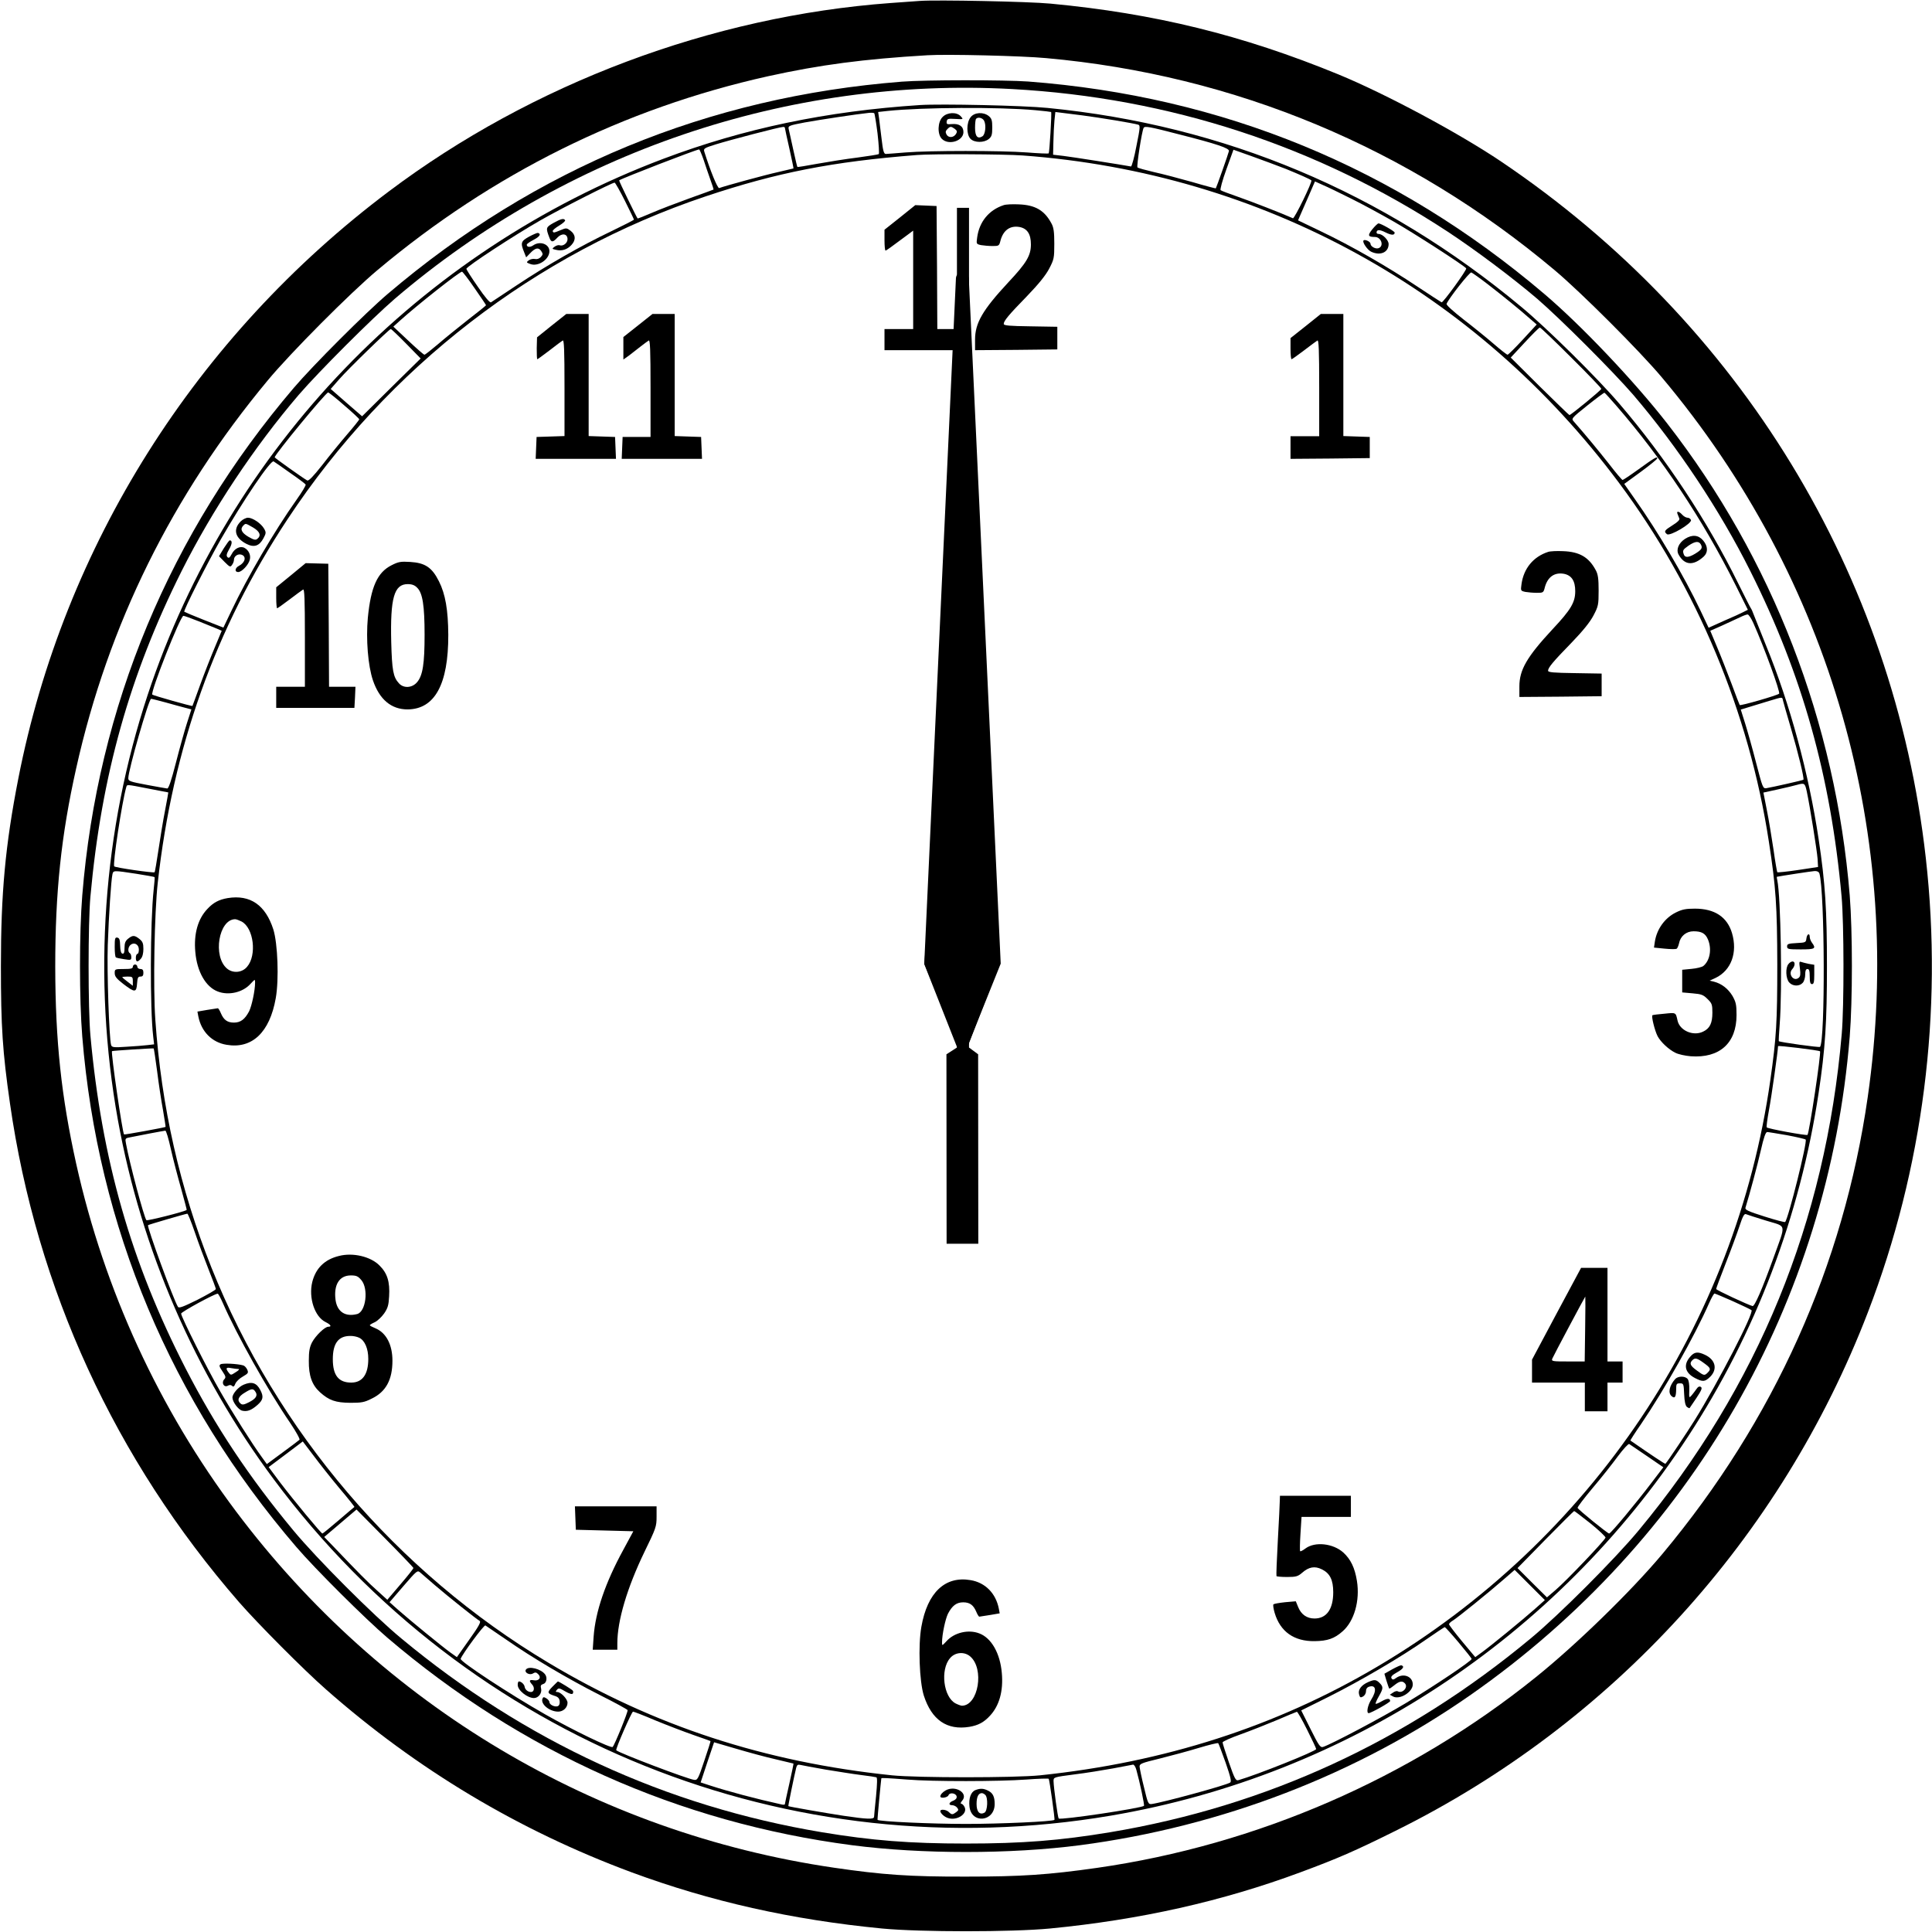 <svg xmlns="http://www.w3.org/2000/svg" preserveAspectRatio="xMidYMid" version="1.0"
   viewBox="0 0 1280 1280">
   <g fill="currentColor" color="currentColor" id="clock"  width="1280" height="1280">
      <path id="minutesArrow" transform-origin="center center" d="m637.37 702.138 25.628-63.71-21.15-454.22c-.546-4.863-8.176-4.937-8.507.04L612.324 638.68Z" />
      <path id="secondsArrow" transform-origin="center center" d="M627.15 824.01h21l-.11-125.51-6.04-4.48V137.685h-8V694.02l-6.96 4.48z" />
      <path id="hoursArrow" transform-origin="center center" d="m638.078 701.266-25.627-62.671 23-328.747c.234-3.288 5.474-3.28 5.758.04L662.5 637.878z" />
      <path
         id="outterBorder" d="M609.5.6C606.8.8 598 1.4 590 2c-118.4 8.7-237.3 53.3-332.5 124.9C129.6 223 42.3 361.5 12.1 516 3.5 560 .6 591.7.6 640c0 40.2 1.1 56.9 6 91 17.6 122.9 69.5 235.8 151.8 330.5 12.4 14.2 42.9 44.9 57.6 57.8 60.2 53 127.5 93.3 202.3 121.1 52.2 19.3 106.1 31.5 166.2 37.3 25.3 2.4 85.7 2.4 111 0 59.9-5.8 114.2-18 166.2-37.3 24.8-9.2 35.8-14 62.8-27.4 143.5-71 255.5-193.9 313-343.5 36.6-95.1 49.9-199 38.4-301-21.1-187.8-122.8-354.6-281.4-461.5-27.9-18.8-76.6-44.9-108-57.8C823.1 23.2 764.9 8.9 696 2.4 681.5 1 620.6-.2 609.5.6zm83.6 37.9C818.1 49.7 933.5 97.9 1030 179c17.4 14.6 56.4 53.6 71 71 112.2 133.5 161.2 304.8 136.4 477-16 111.4-62.1 214-136 302.5-20.6 24.6-56.8 59.9-83.9 81.7-83.2 67-184.7 111.1-290.6 126.3-32.4 4.6-49.9 5.8-86.9 5.8-37.1.1-55.4-1.2-87.5-5.9-158.2-23.2-299.4-107.3-396-235.9-51.2-68.2-87.3-146.6-106-230.4-9.9-44.7-13.8-81.3-13.9-130.6 0-49.4 3.9-86.9 13.9-131.6 21.2-95 63.5-180.7 126.9-256.9 14.9-18 54.6-57.9 72.5-72.9 76.3-64.1 163.4-107.3 259-128.6 34.5-7.6 63.4-11.4 105.6-13.9 12.6-.8 62.7.4 78.6 1.9z" />
      <path
         id="innerBorder" d="M597.5 54.1C469 64.2 354.9 111.3 256.9 194.7c-14.5 12.3-49.6 47.4-62.2 62.2-82.2 96.4-130.1 211.3-140.2 336.4-2 24.4-2 69 0 93.4 10.2 125.9 58.7 241.5 141.9 338.3 12.4 14.5 45.6 47.5 60.1 59.9 88.8 75.9 193.3 122.6 308 137.6 46.1 6 104.9 6 151 0 93.7-12.3 183.2-46.7 259-99.7 145.9-102 236.8-259.9 251-436.1 1.9-24.4 1.9-69 0-93.4-9.3-114.5-51.3-223.2-120.9-312.7-21.8-28-57-65.1-81.5-85.9-98.6-83.8-213-130.9-342-140.7-15.4-1.1-68.6-1.1-83.6.1zm73 4.9c104.3 5.7 202.1 37.7 288.5 94.4 18.7 12.3 43.2 30.7 59.5 44.6 15.4 13.3 50.2 48.1 63.5 63.5 29.6 34.6 57.5 76.6 77.6 116.8 34.4 68.6 53.3 135.9 60.5 215.7 1.6 17.7 1.7 72.6.1 91-10.7 124.5-55.4 233.6-134.6 329-15.4 18.6-52.9 56.2-71.6 71.6-82 68.1-175 111-278.5 128.3-33.1 5.5-58.2 7.5-95.5 7.5s-62.4-2-95.5-7.5c-103.4-17.3-196.6-60.3-278.5-128.3-18.7-15.4-56.2-53-71.6-71.6-29.4-35.4-51.6-68.8-71.5-107.5-36.1-70.3-55.5-138.2-63-220.5-1.6-17.4-1.6-74.6 0-92 7.3-80.3 26-146.9 60.5-215.8 20.2-40.2 47.9-82 77.6-116.7 13.3-15.4 48.1-50.2 63.5-63.5C375 100.9 522 50.9 670.5 59z" />
      <path
         id="rows" d="M609.5 69.6c-61.8 4-116.7 15.5-170 35.6-161.9 61.1-287.3 191.4-341.6 355C68.1 550.1 61.2 648 78.1 742c15.5 85.8 51.1 168 103.2 238 128.9 173.3 342.2 259 554.7 222.9 156.5-26.6 294.9-117.5 382.2-250.9 45-68.7 74.4-146.3 86.7-228 4.4-29.2 5.5-46.9 5.5-84s-1.1-54.8-5.5-84c-6.6-43.9-18.9-89.4-34.9-128.5-3.3-8.3-6.8-17-7.8-19.5-.9-2.5-1.9-4.7-2.2-5-.3-.3-4-7.7-8.4-16.5-20-40.7-48-83.2-78.7-119-14.5-17-47.8-49.9-64.9-64.1C916.5 127.2 811.3 83 694 71.5c-15.7-1.6-70.6-2.8-84.5-1.9zm76.4 3.4c5.7.5 10.4 1.1 10.5 1.2.5.7-1.1 26.9-1.6 27.4-.3.3-6.8 0-14.4-.6-16.9-1.3-64.8-1.3-80.4 0-6.3.5-12.2 1-13.1 1-1.3 0-1.9-1.9-2.8-9.8-.7-5.3-1.4-11.6-1.7-13.9l-.6-4.1 6.3-.7c23-2.4 73.8-2.7 97.8-.5zM581.4 88.5c.8 7.1 1.2 13.2.8 13.6-.4.3-6.8 1.3-14.2 2.3-7.4.9-19.3 2.8-26.5 4.1-7.1 1.3-13.1 2.3-13.2 2.1-.2-.1-1.4-5.4-2.8-11.7-1.4-6.3-2.7-12.4-3-13.5-.4-2 .2-2.3 10.8-4.3 10-1.8 34.4-5.5 42.2-6.3 1.7-.2 3.3-.1 3.7.2.3.3 1.3 6.3 2.2 13.5zm136.1-12c11.5 1.5 33.2 5.1 36.6 6.1 1.4.4 1.3 2-1.2 14.2-1.4 7.5-3.1 13.6-3.6 13.5-5.9-1.1-39.5-6.4-44.7-7l-6.9-.8.2-8.5c.1-4.7.4-11.1.7-14.2l.6-5.6 3.2.4c1.7.2 8.5 1.1 15.1 1.9zM520 84.7c0 .5 1.4 6.6 3 13.8 1.6 7.1 2.8 13 2.7 13.1-.1 0-4.7 1.1-10.2 2.4-8.6 1.9-35.3 9.2-39 10.6-1.1.4-6-11.7-9.9-24.2-.6-2 .1-2.4 7.8-4.8 9-2.8 42.2-11.5 44.4-11.5.6-.1 1.2.2 1.2.6zM781.1 89c25.2 6.4 33.5 9.2 33.1 11.1-.3 1.6-8.3 24.2-8.7 24.7-.1.1-7.2-1.7-15.6-4.2-8.5-2.4-19.9-5.4-25.4-6.6-5.5-1.3-10.4-2.6-10.9-3.1-.7-.6 2.9-24.1 4.1-26.2.8-1.3 3.8-.8 23.4 4.3zm-315 16.7c1.2 3.8 3.3 9.7 4.5 13.2 1.3 3.6 2.3 6.6 2.1 6.7-.1.1-7.2 2.7-15.9 5.8-8.6 3.1-19.8 7.4-24.9 9.6-5.1 2.2-9.3 3.9-9.5 3.7-.7-.8-12.5-25-12.2-25.2 1.9-1.4 50.7-20.3 53-20.5.3 0 1.6 3 2.9 6.7zm385.8 6.2c9 3.7 15.9 6.7 16.9 7.6.9.7-11.2 25.5-12.2 25.1-7.9-3.5-27.5-11.1-36.1-14.1-6-2.1-11.4-4.1-11.8-4.5-.5-.4 1.2-6.6 3.8-13.8l4.7-13 12.1 4.3c6.7 2.4 16.9 6.2 22.6 8.4zM677.5 103c158.4 11.6 300.2 89.4 395.2 217 51.5 69.1 86.1 151.9 99.2 237.5 4.7 30.4 5.5 42.5 5.6 81.5 0 38.2-.6 48.4-4.6 76.5-22.9 162.2-118.5 304.9-260.4 388.7-67.2 39.7-141 63.4-223.5 72-16.8 1.7-81.2 1.7-98 0-84.5-8.8-157.8-32.8-227.5-74.5-100.6-60.1-180.1-153.4-223.5-262.1-20.8-52.3-33.1-106.4-37.1-164.1-1.5-21.4-.6-70.7 1.6-90.5 9.9-89.4 38.1-168.6 86-241 66.4-100.5 164.4-176.2 277-213.9 47.3-15.8 83.9-23 140-27.4 10-.8 57.4-.6 70 .3zm217.7 28.6c7.3 3.6 19.6 10.3 27.3 14.7 13.8 7.8 47.8 29.8 48.9 31.5.6.9-15.3 22.8-16.3 22.5-.3-.1-7.7-4.9-16.3-10.6-19.3-12.9-43.3-26.7-63.6-36.4L860 146l1.4-3.3c.7-1.7 3.3-7.5 5.6-12.8l4.2-9.7 5.3 2.4c2.9 1.2 11.3 5.3 18.7 9zM414 133c3.3 6.6 6 12.2 6 12.5 0 .3-6.9 3.8-15.2 7.8-20.1 9.6-42.6 22.5-62.3 35.6-8.8 5.8-16.5 10.9-17.2 11.4-.7.4-3.8-3.1-8.7-10.3-4.2-6-7.6-11.4-7.6-11.9 0-1.5 31.8-22.3 49-32.1 13.6-7.8 47.5-25 49.2-25 .4 0 3.5 5.4 6.8 12zm-99.6 57.9c4.2 6 7.6 11.1 7.6 11.3 0 .3-5.4 4.6-12 9.7-6.5 5.1-15.5 12.4-19.9 16.2-4.5 3.8-8.4 6.9-8.9 6.9s-5.3-4.2-10.7-9.3l-9.9-9.3 4.2-3.8c11.5-10.4 39.6-32.6 41.3-32.6.4 0 4.2 4.9 8.3 10.9zm671.4-2.5c9.4 7.3 21.1 16.7 28.6 23.4l3.7 3.2-9.2 10c-5.1 5.5-9.6 10-10.1 10s-4.6-3.2-9.1-7.1c-4.5-3.9-13.5-11.2-20-16.2-7-5.5-11.6-9.6-11.3-10.4 1.5-3.7 15.3-21.2 16.4-20.8.7.3 5.7 3.8 11 7.9zm55.2 48.5c11 10.9 20 20.3 19.9 20.7 0 .9-20.2 17.4-21.1 17.4-.3 0-9.1-8.6-19.7-19l-19.2-19.1 9.2-9.9c5.1-5.5 9.6-10 10.1-10s9.8 8.9 20.8 19.9zm-771.9-9.2 9.6 9.8-19.4 19.1-19.4 19.2-10.4-9-10.4-9.1 5.7-6.5c6-6.9 33.1-33.2 34.1-33.2.4 0 5 4.4 10.2 9.7zm-41 40.9c5.5 4.7 9.9 8.8 9.9 9.2 0 .4-3.6 4.9-8 10s-11.8 14.2-16.5 20.3c-6.1 7.7-9 10.7-10 10.2-3-1.7-21.4-14.8-21.5-15.3-.1-1.8 33.8-42.9 35.4-43 .4 0 5.3 3.8 10.7 8.6zm842.5-.1c30.5 35.1 57.3 75.3 79.3 119.2l8.1 16.3-2.8 1.4c-1.5.8-7.3 3.5-13 5.9l-10.2 4.6-5.4-11.4c-10.7-22.6-28.3-52.5-43.5-73.9l-7-10 10.7-7.8c5.9-4.3 10.9-8.4 11.1-9 .6-1.9-2.1-.3-12.3 7.1-5.4 3.9-10.2 7.1-10.6 7.1-.4 0-4.5-4.8-9.1-10.8-7.2-9.1-15.7-19.4-23.1-27.8-1.9-2.1-1.8-2.2 8.9-10.8 5.9-4.7 11-8.5 11.3-8.4.4.2 3.8 3.9 7.6 8.3zm-878.4 44.8c5.4 3.7 10 7.2 10.3 7.7.3.5-2.4 5-6.1 10.2-14.6 20.6-32.4 51-43 73.3l-5.4 11.3-12.7-5c-7.1-2.8-13-5.3-13.2-5.5-.8-.6 15.7-33.1 24.1-47.8 15-26.1 33.2-53 35.1-51.8.7.4 5.6 3.8 10.9 7.6zm969.4 99.4c7 15.6 18.1 45.9 17.1 46.9-1.1 1.1-25.7 8.2-26.1 7.5-.2-.3-2.7-6.7-5.4-14.1-2.8-7.4-7.1-18.4-9.6-24.3l-4.5-10.8 7.7-3.4c4.2-1.9 9.5-4.4 11.7-5.4 2.2-1.1 4.6-2 5.3-2 .7-.1 2.4 2.5 3.8 5.6zm-1030-1.1c4.9 2 10.3 4.2 12.1 4.9l3.2 1.4-4.5 10.8c-2.5 5.9-6.9 17.1-9.7 24.8-2.8 7.7-5.1 14.1-5.2 14.2-.2.4-26-6.9-26.6-7.5-1.4-1.5 18.6-52.2 20.6-52.2.6 0 5.1 1.6 10.1 3.6zm1049.7 52.6c.3 1.3 2.6 9.3 5.1 17.8 4.9 16.6 9.1 33.9 8.4 34.6-.5.4-20.3 4.9-24.6 5.6-2.2.3-2.5-.5-6.7-16.7-2.4-9.4-5.7-21.1-7.3-26.2l-2.9-9.2 5.6-1.7c3.1-.9 9-2.7 13.1-4 9.4-2.8 8.7-2.8 9.3-.2zm-1071.5 1.2c4.8 1.4 10.6 2.9 12.8 3.5l4.2 1.1-3 9.3c-1.6 5-4.9 16.8-7.3 26.2-2.9 11.3-4.8 17-5.7 16.9-.7-.1-6.8-1.1-13.5-2.4-11.2-2.1-12.3-2.5-12.3-4.4 0-5.4 13.6-52.6 15.1-52.6.6 0 4.9 1.1 9.7 2.4zM1197 524.2c2.1 9.8 6.8 39.3 7.2 44.8l.3 5.4-13.2 2c-7.3 1.1-13.5 1.7-13.8 1.5-.2-.3-1.4-7-2.5-15-1.2-7.9-3.1-19.7-4.4-26.1l-2.3-11.7 9.6-2.1c5.3-1.2 11-2.5 12.6-3 5-1.4 5.3-1.2 6.5 4.2zM98.5 522.5c7.1 1.4 13 2.5 13 2.5.1 0-.9 5.3-2.1 11.7-1.3 6.5-3.2 18.3-4.4 26.3-1.2 7.9-2.3 14.6-2.6 14.9-.6.6-25.8-3-26.7-3.9-1.2-1.1 5.1-42.5 7.9-52.3.7-2.1-.6-2.2 14.9.8zm-8.2 56.4c6.4 1 11.9 2 12.1 2.2.2.2-.1 4-.6 8.4-2.3 21.3-2.5 78.9-.3 97.2l.6 5.2-4.3.5c-2.4.3-8.6.8-14 1.1-8.7.6-9.7.4-10.2-1.2-1.3-4.7-2.8-48.5-2.2-66.2.7-19.9 2.2-42.8 3.1-46.9.6-2.6.7-2.6 15.8-.3zm1115.1-.2c3.6 12 3.9 111.3.4 114.9-.5.5-26.7-3.1-27.3-3.8-.1-.2.1-5.3.6-11.3 1.8-22.8.7-84.8-1.6-95.3-.3-1.2-.4-2.2-.3-2.3 2.3-.5 23-3.7 25-3.8 1.7-.1 2.8.5 3.2 1.6zm.4 117.8c.9.8-7.1 54.1-8.3 55.4-.7.6-26.5-4.1-27-5-.3-.3.4-5.6 1.5-11.5 1.7-9 6-39.6 6-42.3 0-.6 26.9 2.7 27.8 3.4zM104.1 709.7c1 8.2 2.8 19.9 3.9 25.8 1 6 1.8 11 1.7 11.1-.4.4-27.2 5.3-27.5 5-1.1-1.1-8.8-54.3-8-55.2.4-.3 27.1-2 27.6-1.8.2.1 1.2 6.9 2.3 15.1zm9.1 51.6c1.5 6.7 4.6 18.5 6.8 26.2 2.1 7.6 3.8 14 3.7 14.1-1.1 1.1-26.1 7.4-26.7 6.8-1.5-1.5-11.3-38.3-13.5-50.6-.7-3.6-.7-3.7 3.2-4.4 2.1-.4 7.9-1.5 12.8-2.5 5-.9 9.5-1.8 10-1.8.6-.1 2.2 5.4 3.7 12.2zm1070.7-9.2c6.4 1.2 12 2.5 12.4 2.9 1.3 1.2-11.5 52.5-13.6 54.6-.3.3-6.4-1.3-13.6-3.6-10.8-3.4-13.1-4.5-12.7-5.8 3-9.8 8-28.4 10.2-38.1 1.9-8.5 3.2-12.1 4.2-12.1.8 0 6.6 1 13.1 2.1zM129 816.2c2.3 6.8 6.4 17.8 9.1 24.6 2.7 6.8 4.9 12.7 4.9 13.2 0 .6-5.5 3.7-12.1 7.1-9.5 4.7-12.4 5.8-13 4.7-2.8-4.3-20.8-53.4-19.8-54.1.4-.4 24.8-7.5 26-7.6.4-.1 2.6 5.4 4.9 12.1zm1041.1-7.5c13.9 4.3 13.3 1.2 4.8 24.9-7.5 20.7-12.4 32-13.8 31.7-2.8-.7-24.1-10.6-24.1-11.3 0-.5 2.9-8.2 6.4-17.2 3.5-8.9 7.6-20 9.1-24.6 2.1-6.4 3.1-8.2 4.2-7.8.9.4 6.9 2.3 13.4 4.3zM147.6 863.2c9.2 21.1 29.6 57.5 44.7 79.6 3.9 5.8 6.6 10.7 6.1 11.1-.5.5-5.6 4.3-11.3 8.5l-10.3 7.6-3.1-4.3c-6.6-9-19.8-29.9-27.7-43.7-8.7-15-26-49.6-26-51.7 0-1.1 22-13.1 24.2-13.2.4-.1 1.9 2.7 3.4 6.1zm1000.5-1.1c6.3 2.8 11.8 5.5 12.3 5.9 1.8 1.7-21.9 47.6-37.7 73-4.6 7.4-17.6 26.9-19.3 28.8-.2.3-9.5-5.9-23.2-15.4-.2-.1 3-5.1 7.1-11 15.1-22.1 35.7-58.7 45.1-80.2 1.5-3.4 3.1-6.2 3.5-6.2.4 0 5.9 2.3 12.2 5.1zM207.6 964.2c3.8 5.1 11.5 14.9 17.2 21.7 5.7 6.7 10.2 12.4 10 12.5-.2.1-4.9 4.1-10.5 8.9-5.6 4.8-10.4 8.7-10.7 8.7-.8 0-19.1-22.1-28-33.8L178 972l11.2-8.4c6.2-4.7 11.3-8.5 11.4-8.6 0 0 3.2 4.2 7 9.2zm883.6.5 10.8 7.4-7.7 10.1c-10.3 13.6-27.1 33.8-28.2 33.8-1 0-20.5-15.8-20.9-17-.2-.5 4.3-6.4 10-13.2 5.7-6.7 13.2-16.2 16.7-21 3.6-4.8 6.9-8.4 7.5-8.1.6.4 5.9 4 11.8 8zm-817.3 74.1c.1.4-3.8 5.3-8.6 10.9l-8.7 10.2-6.5-5.9c-6-5.3-13.1-12.5-29.4-29.6l-5.9-6.1 10.7-9.1 10.7-9.1 18.8 19c10.4 10.5 18.9 19.4 18.9 19.7zm779.7-29.6c5.7 4.6 10.2 8.9 10.1 9.5-.3 1.7-26.2 28.9-33.3 34.9l-5.5 4.7-9.8-9.7-9.7-9.7 18.5-18.9c10.2-10.4 18.8-18.9 19-18.9.2-.1 5 3.6 10.7 8.1zm-765.4 41.1c8.4 7.2 27.4 22.4 29.6 23.6 1 .6-.6 3.6-6.9 12.4l-8.2 11.6-4.5-3.2c-5.4-3.9-26.8-21.4-34.5-28.2l-5.6-5 9.2-10.7c9-10.4 9.2-10.6 11.2-8.9 1.1 1 5.5 4.8 9.7 8.4zm728.9 15.5c-8.2 7.3-29.5 24.7-35.3 28.9l-4.4 3.2-8.7-10.4c-4.8-5.8-8.7-10.9-8.7-11.4s1.2-1.7 2.8-2.6c3.8-2.5 24.2-19 33.2-26.9l7.5-6.5 10 10 10 10zm-682 20.3c17.7 12.3 40.5 25.8 61.9 36.7 10.2 5.1 18.6 9.7 18.8 10.2.4 1-8.6 23.1-9.9 24.4-1 1.1-26.3-11.1-44.9-21.7-23.4-13.3-56.4-35-55.8-36.7 1.2-3.3 15.5-22.7 16.4-22.1.5.3 6.6 4.5 13.5 9.2zm631.3 2.1c4.7 5.6 8.6 10.5 8.6 10.9 0 1.3-24.6 17.8-43.5 29.2-16.1 9.7-49.8 27.5-55 29.1-1.8.5-2.8-1-8.2-11.8l-6.2-12.4 18.3-9.1c20.9-10.5 47.8-26.2 64.6-38 6.3-4.4 11.8-8 12.2-8.1.3 0 4.5 4.6 9.2 10.2zm-532 51.7c7.8 3.2 19.1 7.5 25.1 9.6 6.1 2.1 11.1 3.9 11.2 4 .2.1-1.7 6-4.1 13.1-4 12-4.5 12.9-6.7 12.6-4.3-.5-49.6-17.7-51.6-19.6-.7-.6 10.2-25.6 11.1-25.6.5 0 7.3 2.6 15 5.9zM866 1146c3.3 6.6 6 12.3 6 12.8 0 1.4-39.3 17.1-51.5 20.6-1.8.5-2.5-.8-6.3-11.7-2.3-6.7-4.2-12.7-4.2-13.3 0-.6 5.3-3 11.8-5.3 6.4-2.3 17.3-6.6 24.2-9.5 6.9-3 12.8-5.4 13.2-5.5.5 0 3.5 5.3 6.8 11.9zm-352 19.6c6.3 1.5 11.6 2.8 11.7 2.8.1.1-1.1 6-2.7 13.1-1.6 7.2-3 13.3-3 13.8 0 .4-1 .5-2.2.2-16.8-3.7-34.9-8.5-47.5-12.6l-6.1-2 4.4-13.3 4.5-13.3 14.7 4.3c8.1 2.4 19.9 5.6 26.2 7zm298 2.2c3.4 9.8 4 12.6 3 13.2-3 1.9-44.6 13.2-51.9 14.2-2.3.3-2.6-.2-5.2-11.2-1.6-6.3-2.8-12.4-2.9-13.6 0-1.9 1.4-2.4 13.3-5.3 7.2-1.8 18.8-4.9 25.7-7 6.9-2.1 12.8-3.5 13.1-3.2.3.3 2.5 6.2 4.9 12.9zm-265 4.6c8 1.3 18.6 3 23.5 3.6 5 .6 9.5 1.3 10.1 1.5.7.2.6 4-.2 12.6-.7 6.8-1.3 13-1.3 13.6-.1 1.8-4.6 1.6-20.2-.7-11.8-1.8-36.1-6-36.6-6.4-.2-.1 3.9-20.2 5.2-25.4.5-1.9 1.1-2.3 2.8-1.9 1.2.3 8.7 1.7 16.7 3.1zm205.9.3c2.2 7.8 5.5 23.3 5 23.7-1.7 1.6-55.3 9.6-56.5 8.4-.6-.7-3.3-20.2-3.4-24.8 0-2.6.1-2.6 13.8-4.4 7.5-.9 19.1-2.8 25.7-4 6.6-1.3 12.5-2.4 13.2-2.5.7 0 1.7 1.6 2.2 3.6zM601 1179c16.7 1.4 61 1.3 78.9 0 7.9-.6 14.6-.8 14.9-.5.5.5 4.2 26.7 3.8 27.2-.8 1.1-36.2 2.7-58.6 2.7-23.2 0-57.5-1.6-58.6-2.7-.2-.2 2.2-25.6 2.5-27.5.1-.4 4.1-.2 17.1.8z" />
      <path
         id="numbers" d="M624.5 77.5c-3.3 3.2-3.6 11.4-.5 14.5 4.5 4.5 14.3 1.4 14.3-4.5 0-3.8-2.8-5.7-7.6-5.3-3.3.3-3.7.1-3.5-1.7.3-1.8.9-2 5.7-1.7 5.5.3 5.5.3 3.6-1.8-2.7-2.9-8.9-2.7-12 .5zm8.1 7.9c1.5 1.2 1.7 1.8.8 3.3-1.6 2.6-5 2.8-6.3.4-.8-1.5-.7-2.3.5-3.5 1.9-2 2.5-2 5-.2zM643.1 77.6c-2.9 3.6-2.9 11.6-.1 14.4 2.6 2.6 8.9 2.7 12.1.1 1.9-1.6 2.3-2.8 2.3-7.6s-.4-6-2.3-7.6c-3.6-2.9-9.5-2.5-12 .7zM652 80c1.5 2.9.8 9.1-1.1 10.3-3.2 2-4.9.1-4.9-5.6 0-3 .3-5.7.7-6 1.3-1.4 4.3-.6 5.3 1.3zM665 135.9c-9.8 3.2-16.2 11-17.6 21.4-.6 4.3-.6 4.4 2.6 5.1 1.8.3 5.2.6 7.6.6 4.2 0 4.4-.1 5.3-3.8 1.9-6.8 6.4-9.9 12.6-8.8 5.1 1 7.5 4.7 7.5 11.5 0 7.4-2.8 12.2-15.1 25.3C651 205.4 646 214 646 225v7l27.3-.2 27.2-.3v-15l-17.7-.3c-14.1-.2-17.8-.5-17.8-1.6 0-2 3.3-6 15.6-18.6 7.6-7.9 12.2-13.6 14.5-18 3.2-6.1 3.4-7.1 3.4-16.5 0-7.8-.4-10.8-1.9-13.5-4.6-8.6-10.7-12.2-21.6-12.6-4.1-.2-8.6 0-10 .5zM1025.63 365.66c-9.8 3.2-16.2 11-17.6 21.4-.6 4.3-.6 4.4 2.6 5.1 1.8.3 5.2.6 7.6.6 4.2 0 4.4-.1 5.3-3.8 1.9-6.8 6.4-9.9 12.6-8.8 5.1 1 7.5 4.7 7.5 11.5 0 7.4-2.8 12.2-15.1 25.3-16.9 18.2-21.9 26.8-21.9 37.8v7l27.3-.2 27.2-.3v-15l-17.7-.3c-14.1-.2-17.8-.5-17.8-1.6 0-2 3.3-6 15.6-18.6 7.6-7.9 12.2-13.6 14.5-18 3.2-6.1 3.4-7.1 3.4-16.5 0-7.8-.4-10.8-1.9-13.5-4.6-8.6-10.7-12.2-21.6-12.6-4.1-.2-8.6 0-10 .5zM596.2 144.1l-10.2 8.1v6.9c0 3.8.3 6.9.7 6.9.5 0 2.9-1.7 15.1-10.8l3.2-2.4V218h-19v14h53v-14h-18l-.2-40.8-.3-40.7-7.1-.3-7-.3zM365.5 215.7l-9.7 7.8-.2 7.3c0 3.9.1 7.2.4 7.2.2 0 3.8-2.6 8-5.8 4.1-3.2 8.1-6.2 8.8-6.6.9-.6 1.2 6 1.2 31.3v32l-9.2.3-9.3.3-.3 7.2-.3 7.3h53.2l-.3-7.3-.3-7.2-8.7-.3-8.8-.3V208h-14.8zM422.6 215.7l-9.6 7.6v14.9l3.8-2.7c2-1.6 5.5-4.3 7.7-6 2.2-1.7 4.6-3.5 5.3-3.9.9-.6 1.2 6 1.2 31.6v32.3h-18.5l-.3 7.2-.3 7.3h53.2l-.3-7.3-.3-7.2-8.7-.3-8.8-.3V208h-14.7zM865.1 216l-10.1 8v7c0 3.9.3 7 .7 7 .3 0 4-2.6 8.2-5.8 4.2-3.2 8.2-6.2 8.9-6.6.9-.6 1.2 6 1.2 31.3V289h-19v15l26.3-.2 26.2-.3v-14l-8.7-.3-8.8-.3V208h-14.9zM259.4 374.5c-9.4 4.7-13.7 14.4-15.7 34.8-1.3 14.3.1 31.8 3.4 41.5 4.3 12.6 12.1 19.2 22.9 19.2 18-.1 27.1-16.6 27-49.4-.1-16.4-1.9-27-6.2-35.5-4.6-9.2-9.2-12.2-19-12.8-6.4-.4-7.9-.1-12.4 2.2zm17 14.9c3.6 3.5 4.9 11.9 4.9 31.1 0 19.2-1.2 27.1-5 31.5-3.2 3.8-8.9 4.2-12 .7-3.8-4.1-4.6-8.6-5.1-27.3-.7-29.2 1.9-38.4 10.9-38.4 2.9 0 4.7.7 6.3 2.4zM192.8 381.1l-9.8 8v7c0 3.8.3 6.9.6 6.9s4-2.6 8.2-5.8c4.2-3.2 8.3-6.2 9-6.6.9-.6 1.2 6.1 1.2 31.8V455h-19v14h51.8l.4-7 .3-7H218l-.2-40.8-.3-40.7-7.5-.2-7.5-.2zM150.9 595c-5.9 1-9.6 3-13.5 7.2-6.3 6.6-9.1 16.5-8 28.5 1.1 13 6.9 23.2 14.9 26.2 7.2 2.8 16.6.6 21.7-5.1 3-3.2 3-3.2 3-.8 0 5.2-2.2 15.4-3.9 18.9-2.8 5.4-5.7 7.6-10.1 7.6-4.4 0-6.8-1.8-8.7-6.3-.7-1.7-1.6-3.2-2-3.2-.3 0-3.5.5-7.1 1.1l-6.4 1.1.6 3.2c2 10.1 9 17.2 18.7 18.8 16.9 2.9 28.6-8.2 32.6-30.9 2.2-12.4 1.3-36.2-1.6-45.5-5.2-16.2-15.3-23.2-30.2-20.8zm9.1 15.5c8.1 4.2 10.3 22.4 3.7 30-3.3 4-9.4 4.5-13.3 1.2-9.6-8.1-5.5-32.6 5.4-32.7.7 0 2.6.7 4.2 1.5zM642.228 1144.081c5.9-1 9.6-3 13.5-7.2 6.3-6.6 9.1-16.5 8-28.5-1.1-13-6.9-23.2-14.9-26.2-7.2-2.8-16.6-.6-21.7 5.1-3 3.2-3 3.2-3 .8 0-5.2 2.2-15.4 3.9-18.9 2.8-5.4 5.7-7.6 10.1-7.6 4.4 0 6.8 1.8 8.7 6.3.7 1.7 1.6 3.2 2 3.2.3 0 3.5-.5 7.1-1.1l6.4-1.1-.6-3.2c-2-10.1-9-17.2-18.7-18.8-16.9-2.9-28.6 8.2-32.6 30.9-2.2 12.4-1.3 36.2 1.6 45.5 5.2 16.2 15.3 23.2 30.2 20.8zm-9.1-15.5c-8.1-4.2-10.3-22.4-3.7-30 3.3-4 9.4-4.5 13.3-1.2 9.6 8.1 5.5 32.6-5.4 32.7-.7 0-2.6-.7-4.2-1.5zM1110.2 604.6c-7.2 3.6-12.5 10.9-13.8 19.2l-.6 4 7 .7c3.9.4 7.5.4 8 .1.5-.3 1.2-1.9 1.6-3.6.9-4.8 4.8-8 9.6-8 5.4 0 7.9 1.4 9.6 5.5 2.6 6.3 1.3 13.9-3.1 17.5-.9.7-4.4 1.6-7.8 1.9l-6.2.6v15l6.8.6c6 .5 7.2 1 10 3.8 2.9 2.8 3.2 3.7 3.2 9 0 7-1.7 10.5-6.2 12.6-6.6 3.2-15.5-.8-16.9-7.4-1.2-5.4-.9-5.3-8.6-4.5-4 .3-7.6.8-8 1-.9.5 1.5 10.2 3.4 13.9 2.1 3.9 7.3 8.8 11.8 11 1.9 1 6.5 2 10.1 2.3 19.2 1.4 30.4-8.7 30.4-27.3 0-6.9-.4-8.6-2.7-12.7-2.9-4.8-7.2-8.1-12.2-9.4l-2.9-.7 3.9-1.8c10.4-5 14.7-16.8 10.9-29.7-3.2-10.7-11.5-16.2-24.6-16.2-6.1 0-8.5.5-12.7 2.6zM224.6 832.1c-9.5 2.3-15.4 8.1-17.7 17.2-2.6 10.5 1.6 23.1 8.8 26.6 3.4 1.7 4.3 3.1 1.8 3.1-2.3 0-8.4 5.9-10.8 10.4-1.6 3.2-2.1 5.9-2.1 12.1-.1 10 2.1 16.1 7.4 20.9 6 5.4 10.3 6.9 20.1 7 7.4 0 9.3-.3 14.2-2.8 9.4-4.5 13.7-12.5 13.7-25.1 0-10.6-4.1-18.4-11.1-21.4-2.2-.9-3.9-1.8-3.9-2.1 0-.3 1.5-1.2 3.3-2 1.7-.8 4.5-3.4 6.2-5.8 2.4-3.5 3-5.5 3.3-11.3.6-9.7-1.2-15.4-6.4-20.5-5.8-5.9-17.6-8.7-26.8-6.3zm14.8 16c4.9 5.8 3 21-2.8 22.5-7.9 2-13.2-1.5-14.3-9.4-1.3-10 2.5-16.2 10.1-16.2 3.7 0 4.8.5 7 3.1zm-1.4 38.2c3.7 1.8 6 7.2 6 14 0 10.3-3.9 15.7-11.3 15.7-8.4 0-12.2-4.8-12.2-15.5 0-10.5 3.7-15.4 11.5-15.4 1.9-.1 4.6.5 6 1.2zM1031.2 870.4l-16.2 30.4V916h35v19h15v-19h10v-14h-10v-62h-17.5zm19 10.1-.3 21.5h-11c-10.2 0-11.1-.1-10.5-1.8.7-1.8 21.7-41.2 21.9-41.2.1 0 .1 9.7-.1 21.5zM847.9 994.2c0 1.8-.6 13.6-1.3 26.3-.7 12.6-1.1 23.3-.9 23.7.1.3 3.3.6 7 .6 6 0 7.2-.4 10-2.8 4.4-3.9 8.4-4.6 13-2.3 5.4 2.6 7.6 7 7.6 15.2 0 11.2-4.4 17.4-12.4 17.4-5 0-8.8-2.6-10.8-7.5l-1.6-3.9-7 .6c-3.8.4-7.3 1-7.8 1.4-.4.4 0 3 .8 5.7 3.7 12.4 12.8 18.9 26.5 18.7 8.5-.1 13.1-1.7 18.5-6.5 7.7-6.7 11.6-20.3 9.5-33.4-1.4-8.7-4.1-14.3-9-18.8-6.8-6.1-18.8-7.4-25.1-2.7-1.7 1.3-3.3 2.1-3.5 1.8-.3-.3-.2-5.5.2-11.6l.7-11.1H895v-14h-47zM381.2 1005.7l.3 7.8 19.1.5 19 .5-6.7 12.4c-11.9 21.8-18.4 40.9-19.6 57.3l-.6 8.8H409v-4.3c0-15 6.5-36.8 18-60.6 7.6-15.6 8-16.7 8-23.2V998h-54.1zM909.2 151.9c-3.3 4.1-2.9 5.1 1.7 5.1 4.2 0 6.2 6 2.5 7.4-2 .8-5.4-1.1-5.4-2.9 0-1.4-3.7-3.1-4.6-2.2-1.1 1 2.6 6.4 5.1 7.5 6 2.8 11.5.4 11.5-5.1 0-2.6-4-6.7-6.6-6.7-.8 0-1.4-.4-1.4-.9 0-2.1 2.1-2.1 6-.1 3.8 1.9 6 2 6 .1 0-.9-9.2-6.1-10.7-6.1-.5 0-2.4 1.8-4.1 3.9zM366.7 147.7c-5.1 2.9-5.2 3.2-2.7 9.8 1.2 3.2 2.3 3.2 5.3-.1 3-3.2 6.7-2.6 6.7 1.1 0 2.6-3 4.8-5.2 4-.7-.3-2.2.1-3.3.9-1.9 1.4-1.9 1.5.8 2.1 3.8 1 7.5-.1 10.3-3.2 3.1-3.3 2.8-6.9-.7-9.5-2.4-1.8-2.8-1.9-6.3-.4-4.6 1.9-5 2-5.4.8-.2-.6 1.7-2.2 4.2-3.7s4.3-3.1 4-3.6c-.9-1.4-2.6-1-7.7 1.8zM350.5 156.8c-5.4 3-5.8 4.1-3.2 10.4l1.3 3.3 2.5-2.6c3.5-3.7 5.6-4.2 7.4-1.7 1.3 2 1.3 2.4-.2 4.1-1.1 1.1-2.5 1.6-3.8 1.3-1.2-.3-3 .1-4.1.8-1.8 1.4-1.8 1.5.9 2.5 5.2 2 12.7-3 12.7-8.5 0-4.7-6.3-7-10.8-3.8-2.1 1.4-4.2 1.2-4.2-.5 0-.5 2-1.9 4.5-3.2 4.2-2.2 5.2-3.9 2.9-4.6-.5-.1-3.1 1-5.9 2.5zM1111.4 340.5c.3.8.9 2.2 1.2 3 .4.9-1.1 2.4-4.5 4.5-5.4 3.4-5.9 4.1-3.7 5.9 1.9 1.6 16.8-7.2 15.9-9.4-.3-.8-1.3-1.5-2.3-1.5-.9 0-2.5-.9-3.5-2-2.1-2.4-4-2.6-3.1-.5zM1116.4 357c-4.2 2.7-6 7-4.4 10.2 3.9 7.3 9.8 7.9 16.8 1.5 2.9-2.7 2.8-6.8-.4-10.6-3.1-3.7-7.3-4.1-12-1.1zm10.5 3.8c1.2 2.3.5 3.4-3.9 6.1-4.2 2.5-6.6 2.7-7.4.5-1-2.7-.7-3.2 3.1-5.9 4.4-3 6.9-3.2 8.2-.7zM159.5 345.4c-5.3 5.3-3.8 11.1 3.9 15 5 2.5 8.4 1.3 11.1-3.7 1.8-3.4 1.9-3.9.5-6.4-2-3.5-7.6-7.3-10.7-7.3-1.3 0-3.5 1.1-4.8 2.4zm8.2 4.1c4.5 2.7 5.5 5.3 2.8 7.5-1.2 1-2.3.7-6-1.4-4.5-2.7-5.6-5.1-3.3-7.4 1.6-1.6 1.4-1.6 6.5 1.3zM148.3 363.2l-3.2 5.3 3.7 3.8c3.4 3.4 3.8 3.6 4.9 2 .7-.9 1.3-2.4 1.3-3.4 0-2.4 2.6-4.2 5-3.4 3.4 1.1 2.5 5.2-1.7 7.4-2.7 1.4-3 4.1-.5 4.1 2.4 0 6.9-4.8 7.7-8.2.8-3-.7-6.3-3.5-7.8s-6.6.3-8.5 4.1c-1.3 2.4-1.9 2.9-2.8 2-.9-.9-.6-2.2 1.1-5.2 2.1-3.6 2.2-5.9.4-5.9-.4 0-2.1 2.4-3.9 5.2zM84.9 621.9c-1.8 1.4-2.4 2.9-2.4 6s-.3 4.1-1.4 3.9c-.9-.2-1.4-1.9-1.5-5.3-.1-3.9-.5-5-1.8-5.3-1.6-.3-1.8.5-1.8 6.2 0 3.6.3 6.7.8 6.9.4.3 2.8.8 5.5 1.2 4.3.7 4.7.6 4.7-1.3 0-1.2-.4-2.4-1-2.7-1.5-.9-1.2-4.1.5-5.5 2.4-2 5.5-.3 5.5 3.1 0 1.6-.4 2.9-1 2.9-.5 0-1 1.1-1 2.5 0 3 1.1 3.2 3.3.7 1.1-1.2 1.7-3.6 1.7-6.5 0-3.7-.5-4.9-2.6-6.6-3.3-2.6-4.5-2.6-7.5-.2zM88 640.5c0 1.2-1.3 1.5-6 1.5-5.9 0-6 .1-6 2.7 0 2.2 1.2 3.7 5.7 7.2 7.6 5.8 8.7 5.8 9.1-.2.3-3.9.6-4.7 2.3-4.7 1.4 0 1.9-.7 1.9-2.5s-.5-2.5-2-2.5c-1.1 0-2-.7-2-1.5s-.7-1.5-1.5-1.5-1.5.7-1.5 1.5zm0 9.6v3l-3.5-2.7c-1.9-1.4-3.5-2.8-3.5-3 0-.2 1.6-.4 3.5-.4 3.2 0 3.5.2 3.5 3.1zM1196.8 621.7c-.3 2.7-.6 2.8-6.5 3.1-5.5.3-6.3.6-6.3 2.2 0 1.8.7 2 9 2 9.5 0 10.4-.5 7.5-4.4-.8-1.1-1.5-2.8-1.5-3.8 0-2.9-1.8-2.1-2.2.9zM1184.9 638.7c-2.1 2.4-1.8 9.7.5 12.2 2.3 2.6 6.7 2.7 8.9.3 1-1 1.7-3.5 1.7-5.5 0-2.6.4-3.7 1.5-3.7s1.5 1.2 1.5 5 .4 5 1.5 5c1.2 0 1.5-1.4 1.5-6.4v-6.4l-3.6-.6c-1.9-.4-4.2-1-5.1-1.3-1.3-.5-1.4.1-.8 4.4.5 3.7.3 5.2-.8 6.1-3.3 2.8-7.3-2.4-4.3-5.7 2-2.2 2.1-5.1.2-5.1-.7 0-2 .7-2.7 1.7zM146.1 903.9c-1.1.7-.8 1.6 1.3 4.7 2.2 3.3 2.4 4 1.1 5.3-2 2.3-.1 5.5 2.4 4.2 1.2-.7 2.2-.6 2.9.1.8.8 1.4.4 2.1-1.4.5-1.4 2.8-3.6 5-4.8 3.6-2.1 3.8-2.5 2.9-4.6-.6-1.3-1.8-2.6-2.7-2.8-3.8-1.1-13.7-1.6-15-.7zm11.8 3.1c1 0 .3.9-1.7 2.1-3.2 2.1-3.3 2.1-4.7.3-2.2-2.9-1.8-3.7 1.6-3 1.7.3 3.9.6 4.8.6zM161.4 917.4c-3.5 1.5-7.4 6-7.4 8.5 0 2.8 3.8 8 6.4 8.7 3.3.8 6.1-.2 10.2-3.8 3.7-3.3 4.2-5.4 1.9-9.8-2.5-4.9-5.7-5.9-11.1-3.6zm7.9 4.8c1.6 2.4.2 4.5-4.3 6.8-3.3 1.7-4.5 1.9-5.6.9-2.5-2.1-1.6-4.7 2.9-7.3 4.5-2.8 5.5-2.8 7-.4zM1119.6 899.1c-4.5 5.3-3.2 10.5 3.4 13.9 5.2 2.7 6.6 2.5 10.1-.9 4.9-5 3.5-11.2-3.5-14.5-4.9-2.3-7.1-2-10 1.5zm9.2 3.9c4.6 3.3 4.9 4.1 2.6 6.4-2.1 2.1-2.5 2.1-7.2-1.4-4.3-3.1-5.1-4.7-3-6.8 1.8-1.8 3.1-1.5 7.6 1.8zM1109.8 913.7c-3.9 4.5-4.8 9.2-2.3 11.3 2.1 1.8 2.9.6 3-4.3 0-3.8.2-4.2 2.5-4.2 2.4 0 2.5.3 2.8 7.2.2 4.8.8 7.5 1.8 8.4.8.6 1.6 1 1.8.8.1-.2 2.2-3.3 4.6-6.8 3.3-5 3.9-6.5 2.9-7.2-1-.6-1.9-.2-2.9 1.3-.8 1.2-2.3 3.1-3.2 4.2-1.7 2-1.8 1.9-1.6-3.5.1-3.5-.3-6.3-1.1-7.3-1.8-2.1-6.4-2-8.3.1zM348.4 1106.2c-1.2 1.9 2.5 3.9 4.7 2.5 1.5-.9 2.2-.8 3.5.5 2.3 2.3.4 4.7-3.1 4-2.9-.5-3.2.4-.9 2.9 1.8 2 1.3 4.9-.8 4.9s-3.9-1.6-4.2-3.4c-.2-1.7-2.3-3.6-3.8-3.6-.5 0-.8 1-.8 2.3 0 3.6 6.4 8.7 10.8 8.7 2.9 0 5.4-3.3 4.7-6.2-.5-2-.2-2.6 1.4-3.1 2.1-.5 2.9-4.1 1.3-6.3-2.6-3.7-11.1-5.9-12.8-3.2zM366 1117.5c-3.7 3.8-3.5 4.4 1.3 6 2.4.7 3.3 1.7 3.5 3.6.2 1.7-.3 2.9-1.3 3.3-2 .7-5.5-1-5.5-2.7 0-.7-.9-1.8-2-2.5-1.7-1-2.1-1-2.6.2-1.4 3.6 4.7 8.6 10.4 8.6 3.4 0 6.2-2.7 6.2-5.9 0-2.4-4.4-7.1-6.8-7.1-1.2 0-1.2-.3-.2-1.5 1.1-1.3 1.8-1.1 5.5 1.1 2.7 1.6 4.6 2.1 5 1.4.3-.5.4-1.4 0-1.9-.4-.7-9.2-6.1-9.9-6.1-.1 0-1.7 1.6-3.6 3.5zM922.3 1106l-5.1 2.9 1.4 4.7c.8 2.6 1.6 4.9 1.8 5.1.2.2 1.7-.8 3.4-2.2 3.4-2.8 5.4-3.1 7.1-1.1 2.2 2.6-1.9 6.9-4.9 5.1-.5-.3-1.9 0-3.1.9l-2.1 1.4 2.2 1.2c4.4 2.3 13-3 13-8 0-5.3-6.1-7.7-10.9-4.4-1.9 1.4-2.5 1.4-3.2.3-.6-1 .4-2.1 3.6-3.9 4.2-2.3 5.2-4 2.9-4.7-.5-.1-3.2 1.1-6.1 2.7zM906.5 1114.4c-4.6 2-6.9 5.1-6.1 8.1.6 2.2.9 2.4 2.6 1.5 1.1-.6 2-2.1 2-3.5 0-1.5.7-2.6 2-3 4.6-1.5 5.3 2.5 1.5 8.5-2.4 3.8-3.4 9-1.7 9 1.5 0 14.2-7.1 14.2-8 0-2-2-1.9-5.5.1-2 1.2-3.8 1.9-4.1 1.7-.2-.3.7-2.5 2.1-4.9 3-5.3 3.1-6.3.5-8.9-2.3-2.3-3.4-2.4-7.5-.6zM626.5 1186.2c-2.1 1.2-3.5 2.8-3.5 4 0 1.5 4.8.8 5.4-.8.8-2.1 5-1.4 5.4.8.2 1.2-.6 2.1-2.2 2.8-3 1.1-3.5 3-.7 3 1 0 2.5.7 3.2 1.6 1.1 1.4 1 1.8-.6 3-2.4 1.8-3 1.8-4.9-.1-1.6-1.6-5.6-2.1-5.6-.6 0 1.4 2.7 3.9 5.1 4.6 6.1 2 13.3-3 10.9-7.4-.6-1.2-1.6-2.1-2.2-2.1-.6 0-.3-.9.6-1.9 4.5-5-4.4-10.6-10.9-6.9zM646.2 1186c-3 1.2-4.5 5.5-3.9 10.9 1.3 11.7 16.7 10.1 16.7-1.7 0-4.8-1.2-7.2-4.1-8.7-3.2-1.7-5.4-1.8-8.7-.5zm6.6 3.2c1.9 1.9 1.5 10.5-.5 11.7-3.2 1.8-5.3-.5-5.3-5.7 0-4.7 1.2-7.2 3.5-7.2.6 0 1.6.5 2.3 1.2z" />
   </g>
</svg>